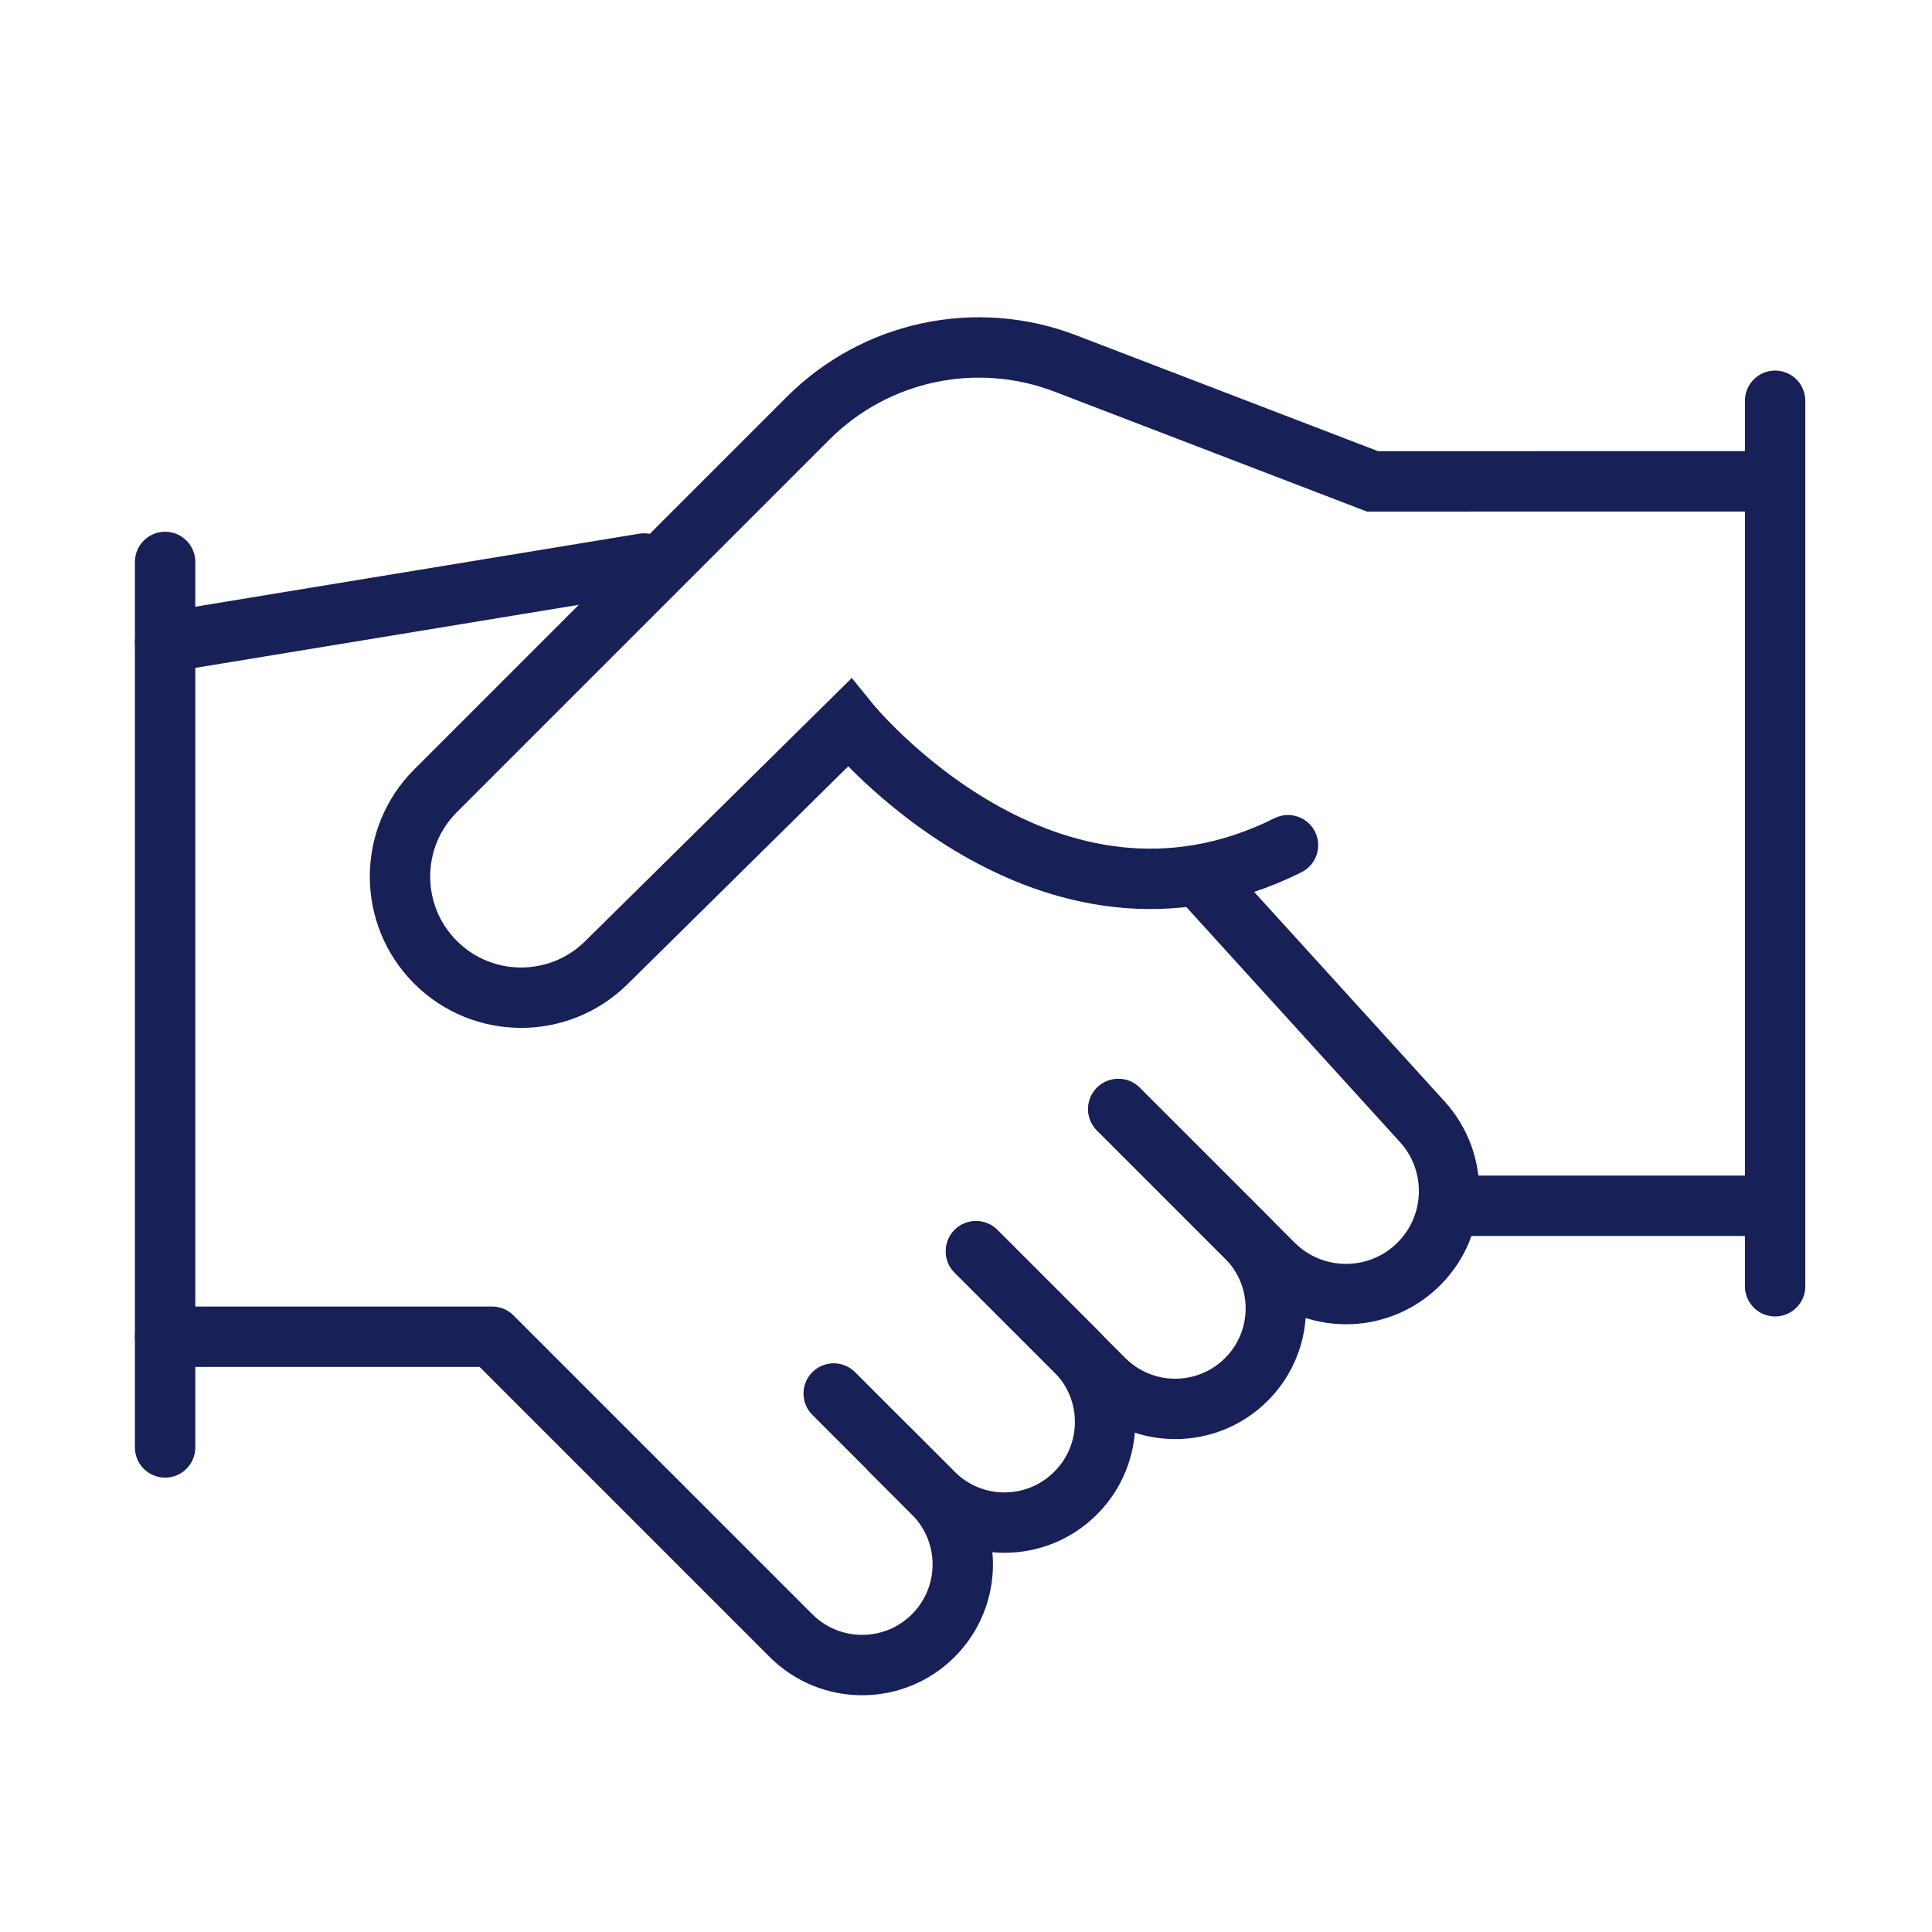 <svg width="48" height="48" viewBox="0 0 48 48" fill="none" xmlns="http://www.w3.org/2000/svg">
<g clip-path="url(#clip0_9801_60213)">
<path d="M4.102 33.211L12.227 33.211L19.652 40.636C20.628 41.612 22.211 41.612 23.187 40.636C24.164 39.659 24.164 38.076 23.187 37.1L22.127 36.039" stroke="#172057" stroke-width="1.5" stroke-linecap="round" stroke-linejoin="round"/>
<path d="M24.248 31.086L26.723 33.561C27.7 34.537 27.7 36.12 26.723 37.096C25.747 38.073 24.164 38.073 23.188 37.096L20.713 34.621" stroke="#172057" stroke-width="1.5" stroke-linecap="round" stroke-linejoin="round"/>
<path d="M27.784 27.555L30.966 30.737C31.942 31.713 31.942 33.296 30.966 34.272C29.989 35.248 28.406 35.248 27.43 34.272L24.248 31.09" stroke="#172057" stroke-width="1.5" stroke-linecap="round" stroke-linejoin="round"/>
<path d="M30.001 22L35.336 27.869C36.255 28.88 36.218 30.435 35.252 31.401C34.252 32.401 32.632 32.401 31.632 31.401L27.785 27.554" stroke="#172057" stroke-width="1.5" stroke-linecap="round" stroke-linejoin="round"/>
<path d="M44.101 11.959L34.101 11.96L26.47 9.031C24.258 8.182 21.753 8.715 20.078 10.39L10.819 19.649C9.644 20.825 9.644 22.73 10.819 23.906C11.989 25.076 13.884 25.082 15.062 23.92L21.101 17.959C21.101 17.959 26 23.999 32 20.999" stroke="#172057" stroke-width="1.5" stroke-linecap="round"/>
<path d="M4.102 15.957L16 14" stroke="#172057" stroke-width="1.5" stroke-linecap="round" stroke-linejoin="round"/>
<path d="M36.102 29.957L44.102 29.957" stroke="#172057" stroke-width="1.5" stroke-linecap="round" stroke-linejoin="round"/>
<path d="M44.102 9.957L44.102 31.957" stroke="#172057" stroke-width="1.5" stroke-linecap="round" stroke-linejoin="round"/>
<path d="M4.102 13.961L4.102 35.961" stroke="#172057" stroke-width="1.5" stroke-linecap="round" stroke-linejoin="round"/>
</g>
<defs>
<clipPath id="clip0_9801_60213">
<rect width="48" height="48" fill="white"/>
</clipPath>
</defs>
</svg>
